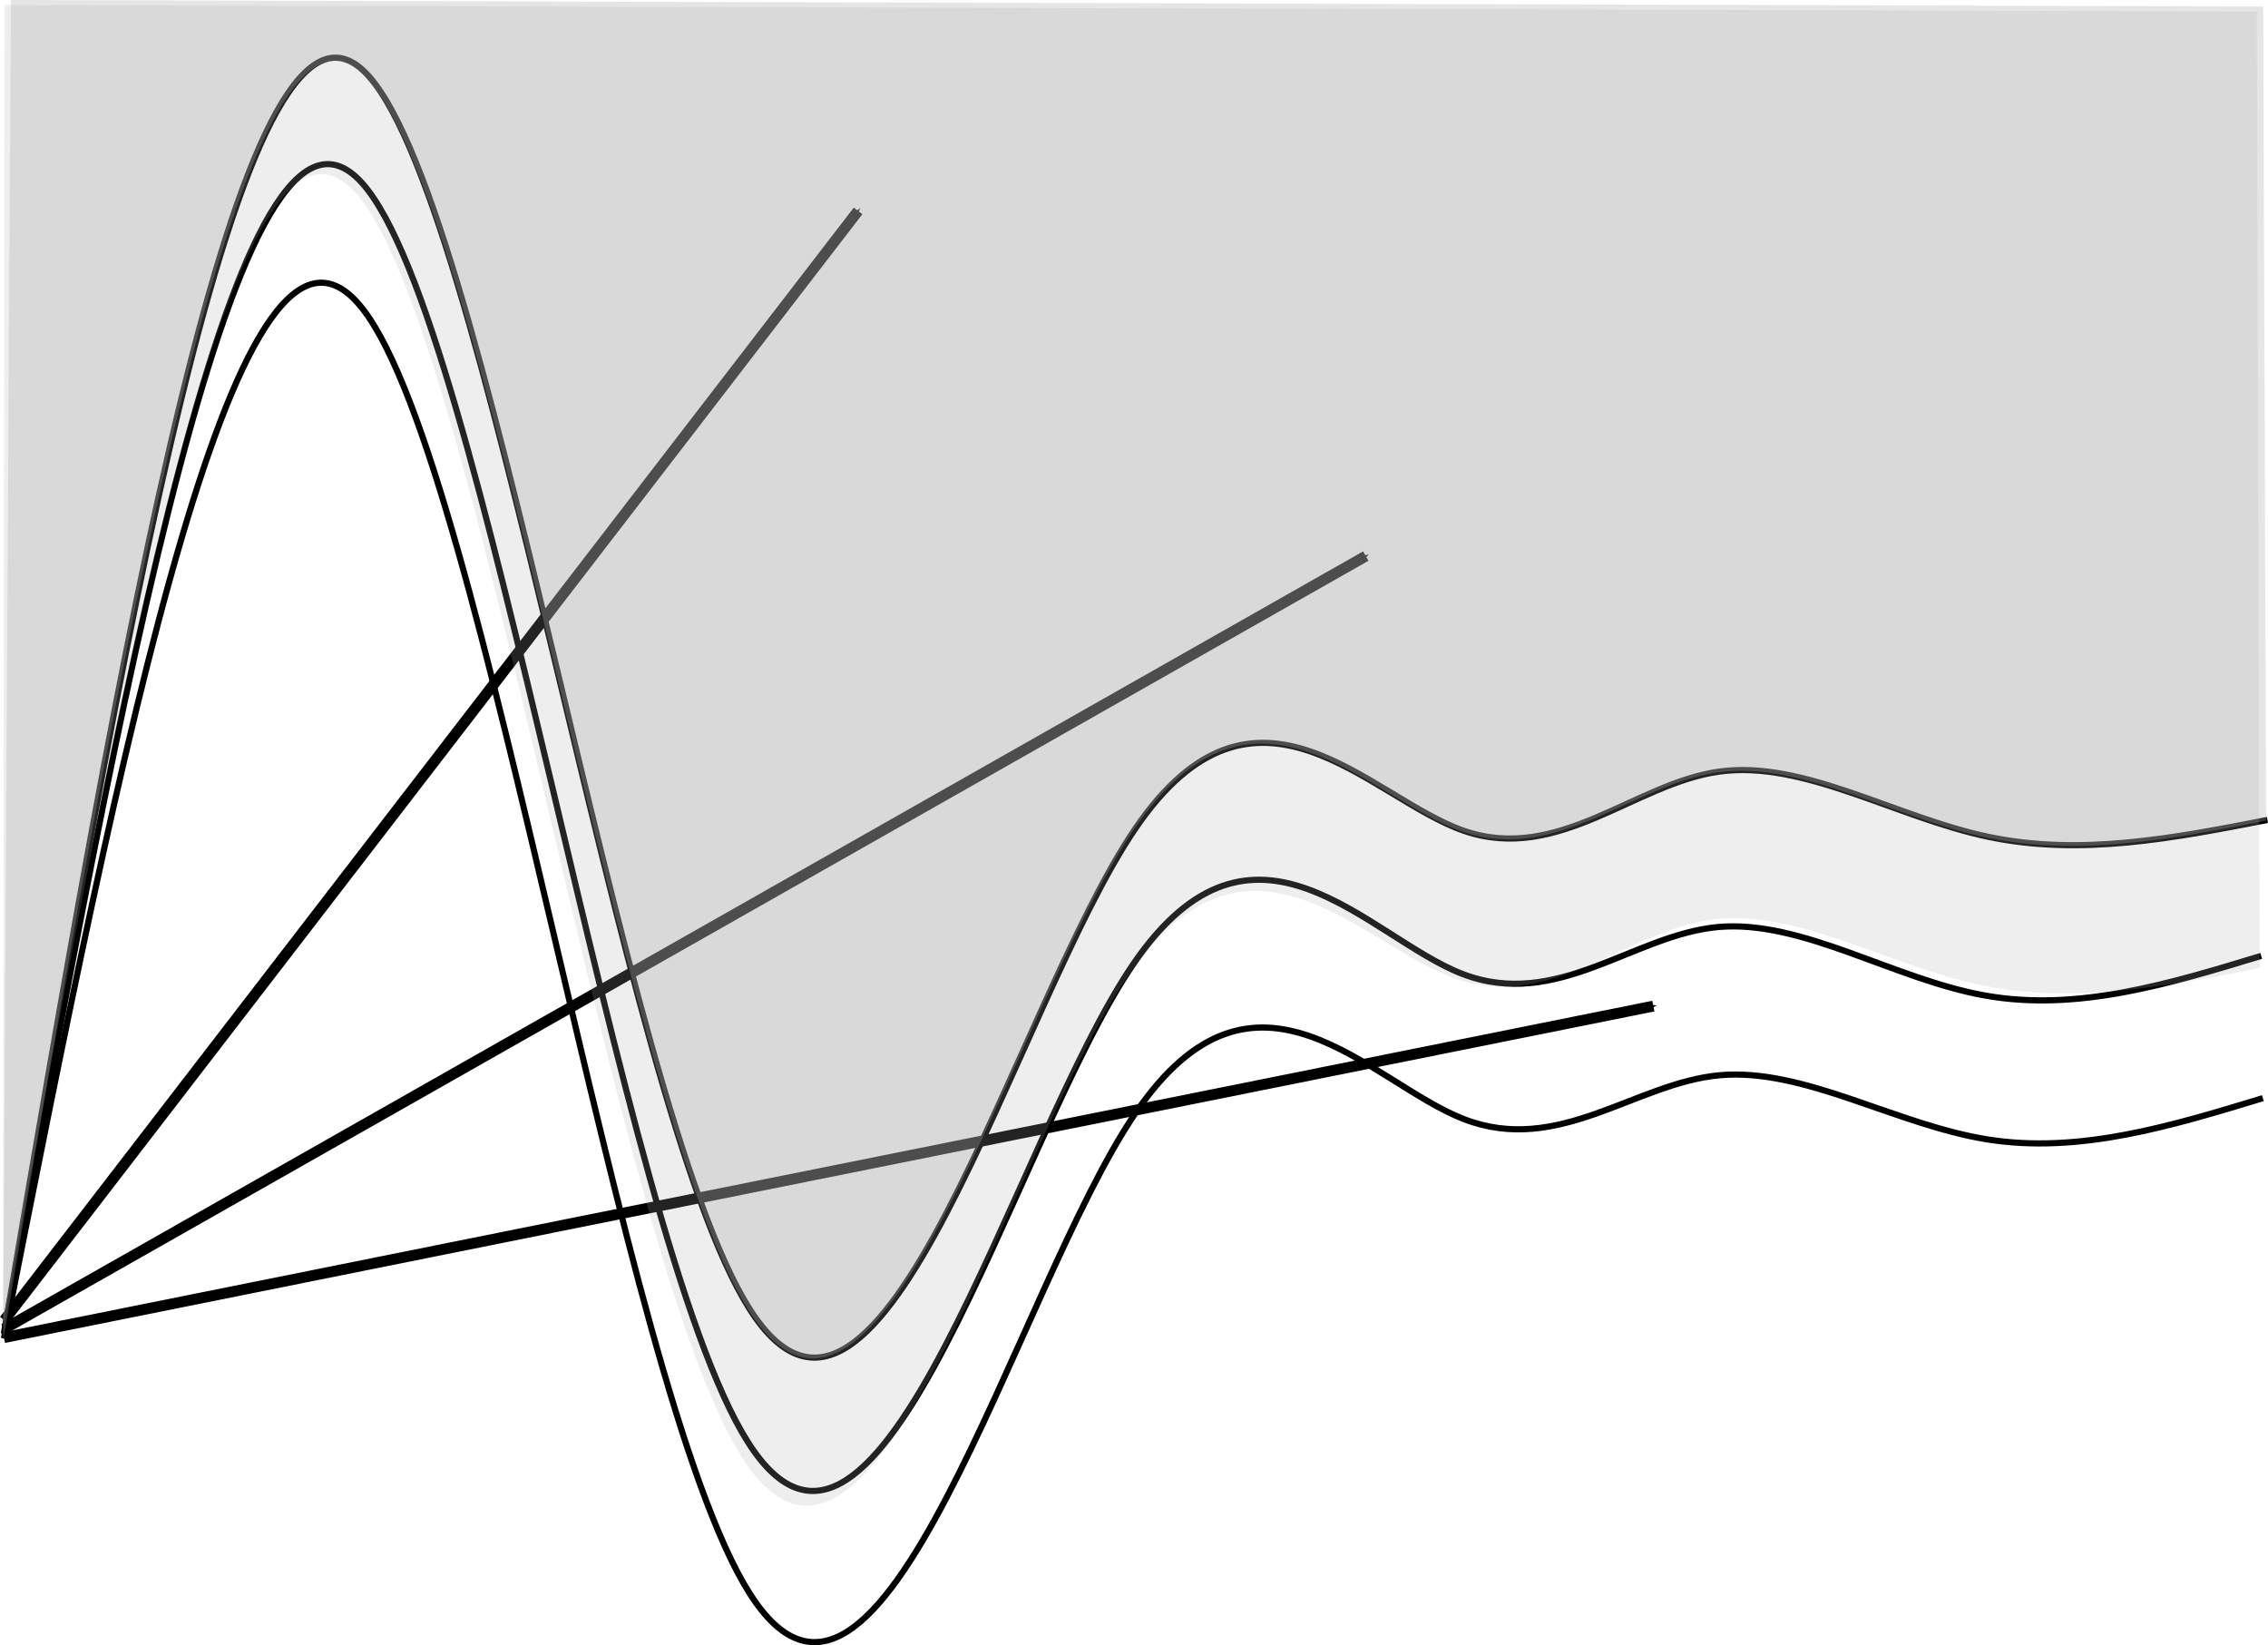 <?xml version="1.0" encoding="UTF-8" standalone="no"?>
<svg
   xmlns:dc="http://purl.org/dc/elements/1.1/"
   xmlns:cc="http://creativecommons.org/ns#"
   xmlns:rdf="http://www.w3.org/1999/02/22-rdf-syntax-ns#"
   xmlns:svg="http://www.w3.org/2000/svg"
   xmlns="http://www.w3.org/2000/svg"
   xmlns:sodipodi="http://sodipodi.sourceforge.net/DTD/sodipodi-0.dtd"
   xmlns:inkscape="http://www.inkscape.org/namespaces/inkscape"
   sodipodi:docname="functionvectors.svg"
   inkscape:version="1.0 (4035a4fb49, 2020-05-01)"
   id="svg8"
   version="1.1"
   viewBox="0 0 224.834 163.068"
   height="163.068mm"
   width="224.834mm">
  <defs
     id="defs2">
    <inkscape:path-effect
       effect="bspline"
       id="path-effect1931"
       is_visible="true"
       lpeversion="1"
       weight="33.333"
       steps="2"
       helper_size="0"
       apply_no_weight="true"
       apply_with_weight="true"
       only_selected="false" />
    <inkscape:path-effect
       only_selected="false"
       apply_with_weight="true"
       apply_no_weight="true"
       helper_size="0"
       steps="2"
       weight="33.333"
       lpeversion="1"
       is_visible="true"
       id="path-effect1876"
       effect="bspline" />
    <inkscape:path-effect
       effect="bspline"
       id="path-effect1833"
       is_visible="true"
       lpeversion="1"
       weight="33.333"
       steps="2"
       helper_size="0"
       apply_no_weight="true"
       apply_with_weight="true"
       only_selected="false" />
    <inkscape:path-effect
       effect="bspline"
       id="path-effect1824"
       is_visible="true"
       lpeversion="1"
       weight="33.333"
       steps="2"
       helper_size="0"
       apply_no_weight="true"
       apply_with_weight="true"
       only_selected="false" />
    <marker
       inkscape:stockid="Arrow1Mend"
       orient="auto"
       refY="0"
       refX="0"
       id="marker1469"
       style="overflow:visible"
       inkscape:isstock="true">
      <path
         id="path1467"
         d="M 0,0 5,-5 -12.5,0 5,5 Z"
         style="fill:#000000;fill-opacity:1;fill-rule:evenodd;stroke:#000000;stroke-width:1pt;stroke-opacity:1"
         transform="matrix(-0.4,0,0,-0.4,-4,0)" />
    </marker>
    <marker
       inkscape:stockid="Arrow1Mend"
       orient="auto"
       refY="0"
       refX="0"
       id="marker1459"
       style="overflow:visible"
       inkscape:isstock="true">
      <path
         id="path1457"
         d="M 0,0 5,-5 -12.5,0 5,5 Z"
         style="fill:#000000;fill-opacity:1;fill-rule:evenodd;stroke:#000000;stroke-width:1pt;stroke-opacity:1"
         transform="matrix(-0.4,0,0,-0.4,-4,0)" />
    </marker>
    <marker
       inkscape:stockid="Arrow1Mend"
       orient="auto"
       refY="0"
       refX="0"
       id="marker1449"
       style="overflow:visible"
       inkscape:isstock="true">
      <path
         id="path1447"
         d="M 0,0 5,-5 -12.5,0 5,5 Z"
         style="fill:#000000;fill-opacity:1;fill-rule:evenodd;stroke:#000000;stroke-width:1pt;stroke-opacity:1"
         transform="matrix(-0.4,0,0,-0.4,-4,0)" />
    </marker>
    <marker
       inkscape:stockid="Arrow1Lend"
       orient="auto"
       refY="0"
       refX="0"
       id="marker1245"
       style="overflow:visible"
       inkscape:isstock="true">
      <path
         id="path1243"
         d="M 0,0 5,-5 -12.5,0 5,5 Z"
         style="fill:#000000;fill-opacity:1;fill-rule:evenodd;stroke:#000000;stroke-width:1pt;stroke-opacity:1"
         transform="matrix(-0.8,0,0,-0.8,-10,0)" />
    </marker>
    <marker
       inkscape:stockid="Arrow1Lend"
       orient="auto"
       refY="0"
       refX="0"
       id="marker1235"
       style="overflow:visible"
       inkscape:isstock="true">
      <path
         id="path1233"
         d="M 0,0 5,-5 -12.5,0 5,5 Z"
         style="fill:#000000;fill-opacity:1;fill-rule:evenodd;stroke:#000000;stroke-width:1pt;stroke-opacity:1"
         transform="matrix(-0.8,0,0,-0.8,-10,0)" />
    </marker>
    <marker
       inkscape:stockid="Arrow1Lend"
       orient="auto"
       refY="0"
       refX="0"
       id="marker1225"
       style="overflow:visible"
       inkscape:isstock="true">
      <path
         id="path1223"
         d="M 0,0 5,-5 -12.5,0 5,5 Z"
         style="fill:#000000;fill-opacity:1;fill-rule:evenodd;stroke:#000000;stroke-width:1pt;stroke-opacity:1"
         transform="matrix(-0.8,0,0,-0.8,-10,0)" />
    </marker>
    <marker
       inkscape:stockid="Arrow1Lstart"
       orient="auto"
       refY="0"
       refX="0"
       id="marker1171"
       style="overflow:visible"
       inkscape:isstock="true">
      <path
         id="path1169"
         d="M 0,0 5,-5 -12.5,0 5,5 Z"
         style="fill:#000000;fill-opacity:1;fill-rule:evenodd;stroke:#000000;stroke-width:1pt;stroke-opacity:1"
         transform="matrix(0.8,0,0,0.8,10,0)" />
    </marker>
    <marker
       inkscape:stockid="Arrow1Lstart"
       orient="auto"
       refY="0"
       refX="0"
       id="marker1161"
       style="overflow:visible"
       inkscape:isstock="true">
      <path
         id="path1159"
         d="M 0,0 5,-5 -12.5,0 5,5 Z"
         style="fill:#000000;fill-opacity:1;fill-rule:evenodd;stroke:#000000;stroke-width:1pt;stroke-opacity:1"
         transform="matrix(0.8,0,0,0.8,10,0)" />
    </marker>
    <marker
       inkscape:stockid="Arrow1Lstart"
       orient="auto"
       refY="0"
       refX="0"
       id="marker1151"
       style="overflow:visible"
       inkscape:isstock="true">
      <path
         id="path1149"
         d="M 0,0 5,-5 -12.5,0 5,5 Z"
         style="fill:#000000;fill-opacity:1;fill-rule:evenodd;stroke:#000000;stroke-width:1pt;stroke-opacity:1"
         transform="matrix(0.8,0,0,0.8,10,0)" />
    </marker>
    <inkscape:path-effect
       only_selected="false"
       apply_with_weight="true"
       apply_no_weight="true"
       helper_size="0"
       steps="2"
       weight="33.333"
       lpeversion="1"
       is_visible="true"
       id="path-effect877"
       effect="bspline" />
    <inkscape:path-effect
       effect="bspline"
       id="path-effect858"
       is_visible="true"
       lpeversion="1"
       weight="33.333"
       steps="2"
       helper_size="0"
       apply_no_weight="true"
       apply_with_weight="true"
       only_selected="false" />
    <inkscape:path-effect
       only_selected="false"
       apply_with_weight="true"
       apply_no_weight="true"
       helper_size="0"
       steps="2"
       weight="33.333"
       lpeversion="1"
       is_visible="true"
       id="path-effect839"
       effect="bspline" />
    <inkscape:path-effect
       only_selected="false"
       apply_with_weight="true"
       apply_no_weight="true"
       helper_size="0"
       steps="2"
       weight="33.333"
       lpeversion="1"
       is_visible="true"
       id="path-effect835"
       effect="bspline" />
  </defs>
  <sodipodi:namedview
     fit-margin-bottom="0"
     fit-margin-right="0"
     fit-margin-left="0"
     fit-margin-top="0"
     inkscape:window-maximized="1"
     inkscape:window-y="-11"
     inkscape:window-x="-11"
     inkscape:window-height="1046"
     inkscape:window-width="1920"
     inkscape:snap-global="false"
     showgrid="false"
     inkscape:document-rotation="0"
     inkscape:current-layer="layer1"
     inkscape:document-units="mm"
     inkscape:cy="-185.66057"
     inkscape:cx="-106.41008"
     inkscape:zoom="0.49497475"
     inkscape:pageshadow="2"
     inkscape:pageopacity="0.0"
     borderopacity="1.0"
     bordercolor="#666666"
     pagecolor="#ffffff"
     id="base" />
  <g
     transform="translate(14.93,-25.651)"
     id="layer1"
     inkscape:groupmode="layer"
     inkscape:label="Layer 1">
    <path
       sodipodi:nodetypes="cccccccc"
       inkscape:original-d="M -14.550617,157.84227 C -2.9565447,94.030222 8.6371874,30.21717 20.23059,-33.596926 33.219597,57.284247 46.20771,148.16082 59.195713,239.03812 72.273136,189.10198 85.512242,138.54573 98.425914,89.22953 c 10.995066,14.49911 22.266566,29.3629 33.398666,44.04302 7.59886,-7.4868 15.19723,-14.97403 22.79592,-22.46243 9.10173,5.96501 18.20197,11.92891 27.3021,17.89257 9.10275,-2.76881 18.20502,-5.53807 27.30733,-8.3079"
       inkscape:path-effect="#path-effect835"
       id="path833"
       d="M -14.551,157.842 C -2.957,94.03 8.637,30.217 20.928,43.751 c 12.291,13.534 25.279,104.41 38.312,124.881 13.032,20.47 26.272,-30.086 38.226,-47.494 11.955,-17.408 23.226,-2.545 32.591,1.052 9.365,3.596 16.964,-3.891 25.314,-4.652 8.35,-0.762 17.451,5.202 26.552,6.8 9.101,1.597 18.204,-1.172 27.306,-3.941"
       style="fill:none;stroke:#000000;stroke-width:0.611px;stroke-linecap:butt;stroke-linejoin:miter;stroke-opacity:1" />
    <path
       inkscape:original-d="m -14.5364,158.23189 c 54.502888,-10.9515 109.005073,-21.90398 163.50656,-32.8575"
       inkscape:path-effect="#path-effect839"
       id="path837"
       d="m -14.536,158.232 c 54.503,-10.953 109.005,-21.905 163.507,-32.858"
       style="fill:none;stroke:#000000;stroke-width:1.075;stroke-linecap:butt;stroke-linejoin:miter;stroke-miterlimit:4;stroke-dasharray:none;stroke-opacity:1;marker-end:url(#marker1469)" />
    <path
       inkscape:transform-center-y="-54.926191"
       inkscape:transform-center-x="-42.283604"
       style="fill:none;stroke:#000000;stroke-width:1.075;stroke-linecap:butt;stroke-linejoin:miter;stroke-miterlimit:4;stroke-dasharray:none;stroke-opacity:1;marker-end:url(#marker1449)"
       d="M -14.504,156.501 C 13.709,119.852 41.921,83.205 70.133,46.557"
       id="path837-9"
       inkscape:path-effect="#path-effect858"
       inkscape:original-d="M -14.503783,156.50068 C 13.710057,119.85323 41.922459,83.205459 70.13342,46.55735" />
    <path
       inkscape:transform-center-y="-38.267989"
       inkscape:original-d="M -14.524587,157.36844 C 30.472989,131.83605 75.469423,106.30296 120.46468,80.769092"
       inkscape:path-effect="#path-effect877"
       id="path837-9-2"
       d="M -14.525,157.368 C 30.472,131.835 75.469,106.302 120.465,80.769"
       style="fill:none;stroke:#000000;stroke-width:1.075;stroke-linecap:butt;stroke-linejoin:miter;stroke-miterlimit:4;stroke-dasharray:none;stroke-opacity:1;marker-end:url(#marker1459)"
       inkscape:transform-center-x="-67.438809" />
    <path
       style="fill:none;stroke:#000000;stroke-width:0.611px;stroke-linecap:butt;stroke-linejoin:miter;stroke-opacity:1"
       d="M -14.434,157.205 C -2.828,89.201 8.778,21.195 21.075,32.632 33.372,44.07 46.361,134.946 59.393,155.417 c 13.032,20.47 26.272,-30.086 38.226,-47.639 11.955,-17.554 23.226,-2.987 32.592,0.229 9.365,3.216 16.964,-4.738 25.314,-5.88 8.35,-1.142 17.451,4.528 26.629,6.463 9.178,1.935 18.435,0.134 27.692,-1.666"
       id="path833-5"
       inkscape:path-effect="#path-effect1824"
       inkscape:original-d="M -14.434179,157.20548 C -2.8277474,89.200941 8.7782164,21.195256 20.383703,-46.811517 33.37271,44.069655 46.360826,134.94615 59.348818,225.82345 72.42626,175.88731 85.665364,125.33106 98.579033,76.014941 109.57421,90.22364 120.84588,104.79001 131.97771,119.17605 c 7.59891,-7.9536 15.19746,-15.90789 22.79594,-23.863134 9.10176,5.670984 18.20243,11.341204 27.3021,17.010744 9.25691,-1.7997 27.77036,-5.40069 27.77036,-5.40069"
       sodipodi:nodetypes="cccccccc" />
    <path
       style="fill:none;stroke:#000000;stroke-width:0.611px;stroke-linecap:butt;stroke-linejoin:miter;stroke-opacity:1"
       d="M -14.545,158.322 C -2.898,99.345 8.749,40.367 21.066,56.319 33.384,72.27 46.373,163.146 59.405,183.617 c 13.032,20.47 26.272,-30.086 38.226,-47.639 11.955,-17.554 23.226,-2.987 32.592,0.609 9.365,3.596 16.964,-3.597 25.314,-4.359 8.35,-0.761 17.451,4.909 26.552,6.359 9.101,1.45 18.203,-1.319 27.306,-4.088"
       id="path833-9"
       inkscape:path-effect="#path-effect1833"
       inkscape:original-d="M -14.545201,158.32243 C -2.8977811,99.345495 8.749172,40.367522 20.395635,-18.611395 33.384642,72.269782 46.372761,163.14643 59.360756,254.02373 72.438181,204.08759 85.677291,153.53133 98.590961,104.21511 c 10.995159,14.2088 22.266829,28.7752 33.398679,43.1612 7.59893,-7.19276 15.19747,-14.38622 22.79591,-21.58057 9.10176,5.67099 18.20226,11.3411 27.30211,17.01075 9.10275,-2.76882 18.20502,-5.53807 27.3073,-8.30791"
       sodipodi:nodetypes="cccccccc" />
    <path
       sodipodi:nodetypes="ccccccccccc"
       inkscape:original-d="m -14.623923,158.59895 c 0,0 23.2504619,-136.88831 34.875195,-205.334081 C 33.240285,44.146043 46.228389,135.02254 59.21638,225.89986 72.293821,175.96372 85.532927,125.40745 98.446595,76.09133 c 10.995165,14.208693 22.266835,28.77506 33.398665,43.16111 7.59893,-7.9536 15.19748,-15.90791 22.79594,-23.863118 9.10176,5.670968 18.20245,11.341188 27.3021,17.010748 9.25691,-1.79974 27.77035,-5.40073 27.77035,-5.40073 L 209.42702,26.294974 -13.846812,25.651439 Z"
       inkscape:path-effect="#path-effect1876"
       id="path833-5-8"
       d="M -14.624,158.599 C -2.999,90.154 8.626,21.711 20.933,32.928 33.24,44.146 46.228,135.023 59.261,155.493 c 13.032,20.47 26.272,-30.086 38.226,-47.639 11.955,-17.554 23.226,-2.987 32.592,0.229 9.365,3.216 16.964,-4.738 25.314,-5.88 8.35,-1.142 17.451,4.528 26.629,6.463 9.178,1.935 18.435,0.134 27.692,-1.666 0,0 -0.287,-80.704 -0.287,-80.704 0,0 -223.274,-0.644 -223.274,-0.644 0,0 -0.777,132.948 -0.777,132.948 z"
       style="fill:#adadad;fill-opacity:0.309;stroke:none;stroke-width:0.611px;stroke-linecap:butt;stroke-linejoin:miter;stroke-opacity:1" />
    <path
       style="fill:#adadad;fill-opacity:0.207;stroke:none;stroke-width:0.611px;stroke-linecap:butt;stroke-linejoin:miter;stroke-opacity:1"
       d="M -14.631,157.143 C -3.215,94.052 8.199,30.962 20.401,44.857 32.604,58.752 45.592,149.628 58.624,170.099 c 13.032,20.47 26.272,-30.086 38.226,-47.639 11.955,-17.554 23.226,-2.987 32.592,0.229 9.365,3.216 16.964,-4.738 25.314,-5.88 8.35,-1.142 17.451,4.528 26.629,6.463 9.178,1.935 18.435,0.134 27.692,-1.666 0,0 -0.287,-94.814 -0.287,-94.814 0,0 -223.274,-0.644 -223.274,-0.644 0,0 -0.147,130.995 -0.147,130.995 z"
       id="path833-5-8-1"
       inkscape:path-effect="#path-effect1931"
       inkscape:original-d="m -14.630582,157.14299 c 0,0 22.8305478,-126.180544 34.245318,-189.272344 C 32.603751,58.751822 45.59185,149.62835 58.579849,240.50567 71.657285,190.56953 84.8964,140.01324 97.810059,90.69711 c 10.995171,14.20872 22.266841,28.77509 33.398671,43.16114 7.59893,-7.9536 15.19748,-15.90793 22.79594,-23.86312 9.10177,5.67097 18.20245,11.34119 27.3021,17.01075 9.25691,-1.79974 27.77035,-5.40073 27.77035,-5.40073 L 208.79049,26.79158 -14.483344,26.148045 Z"
       sodipodi:nodetypes="ccccccccccc" />
  </g>
</svg>
